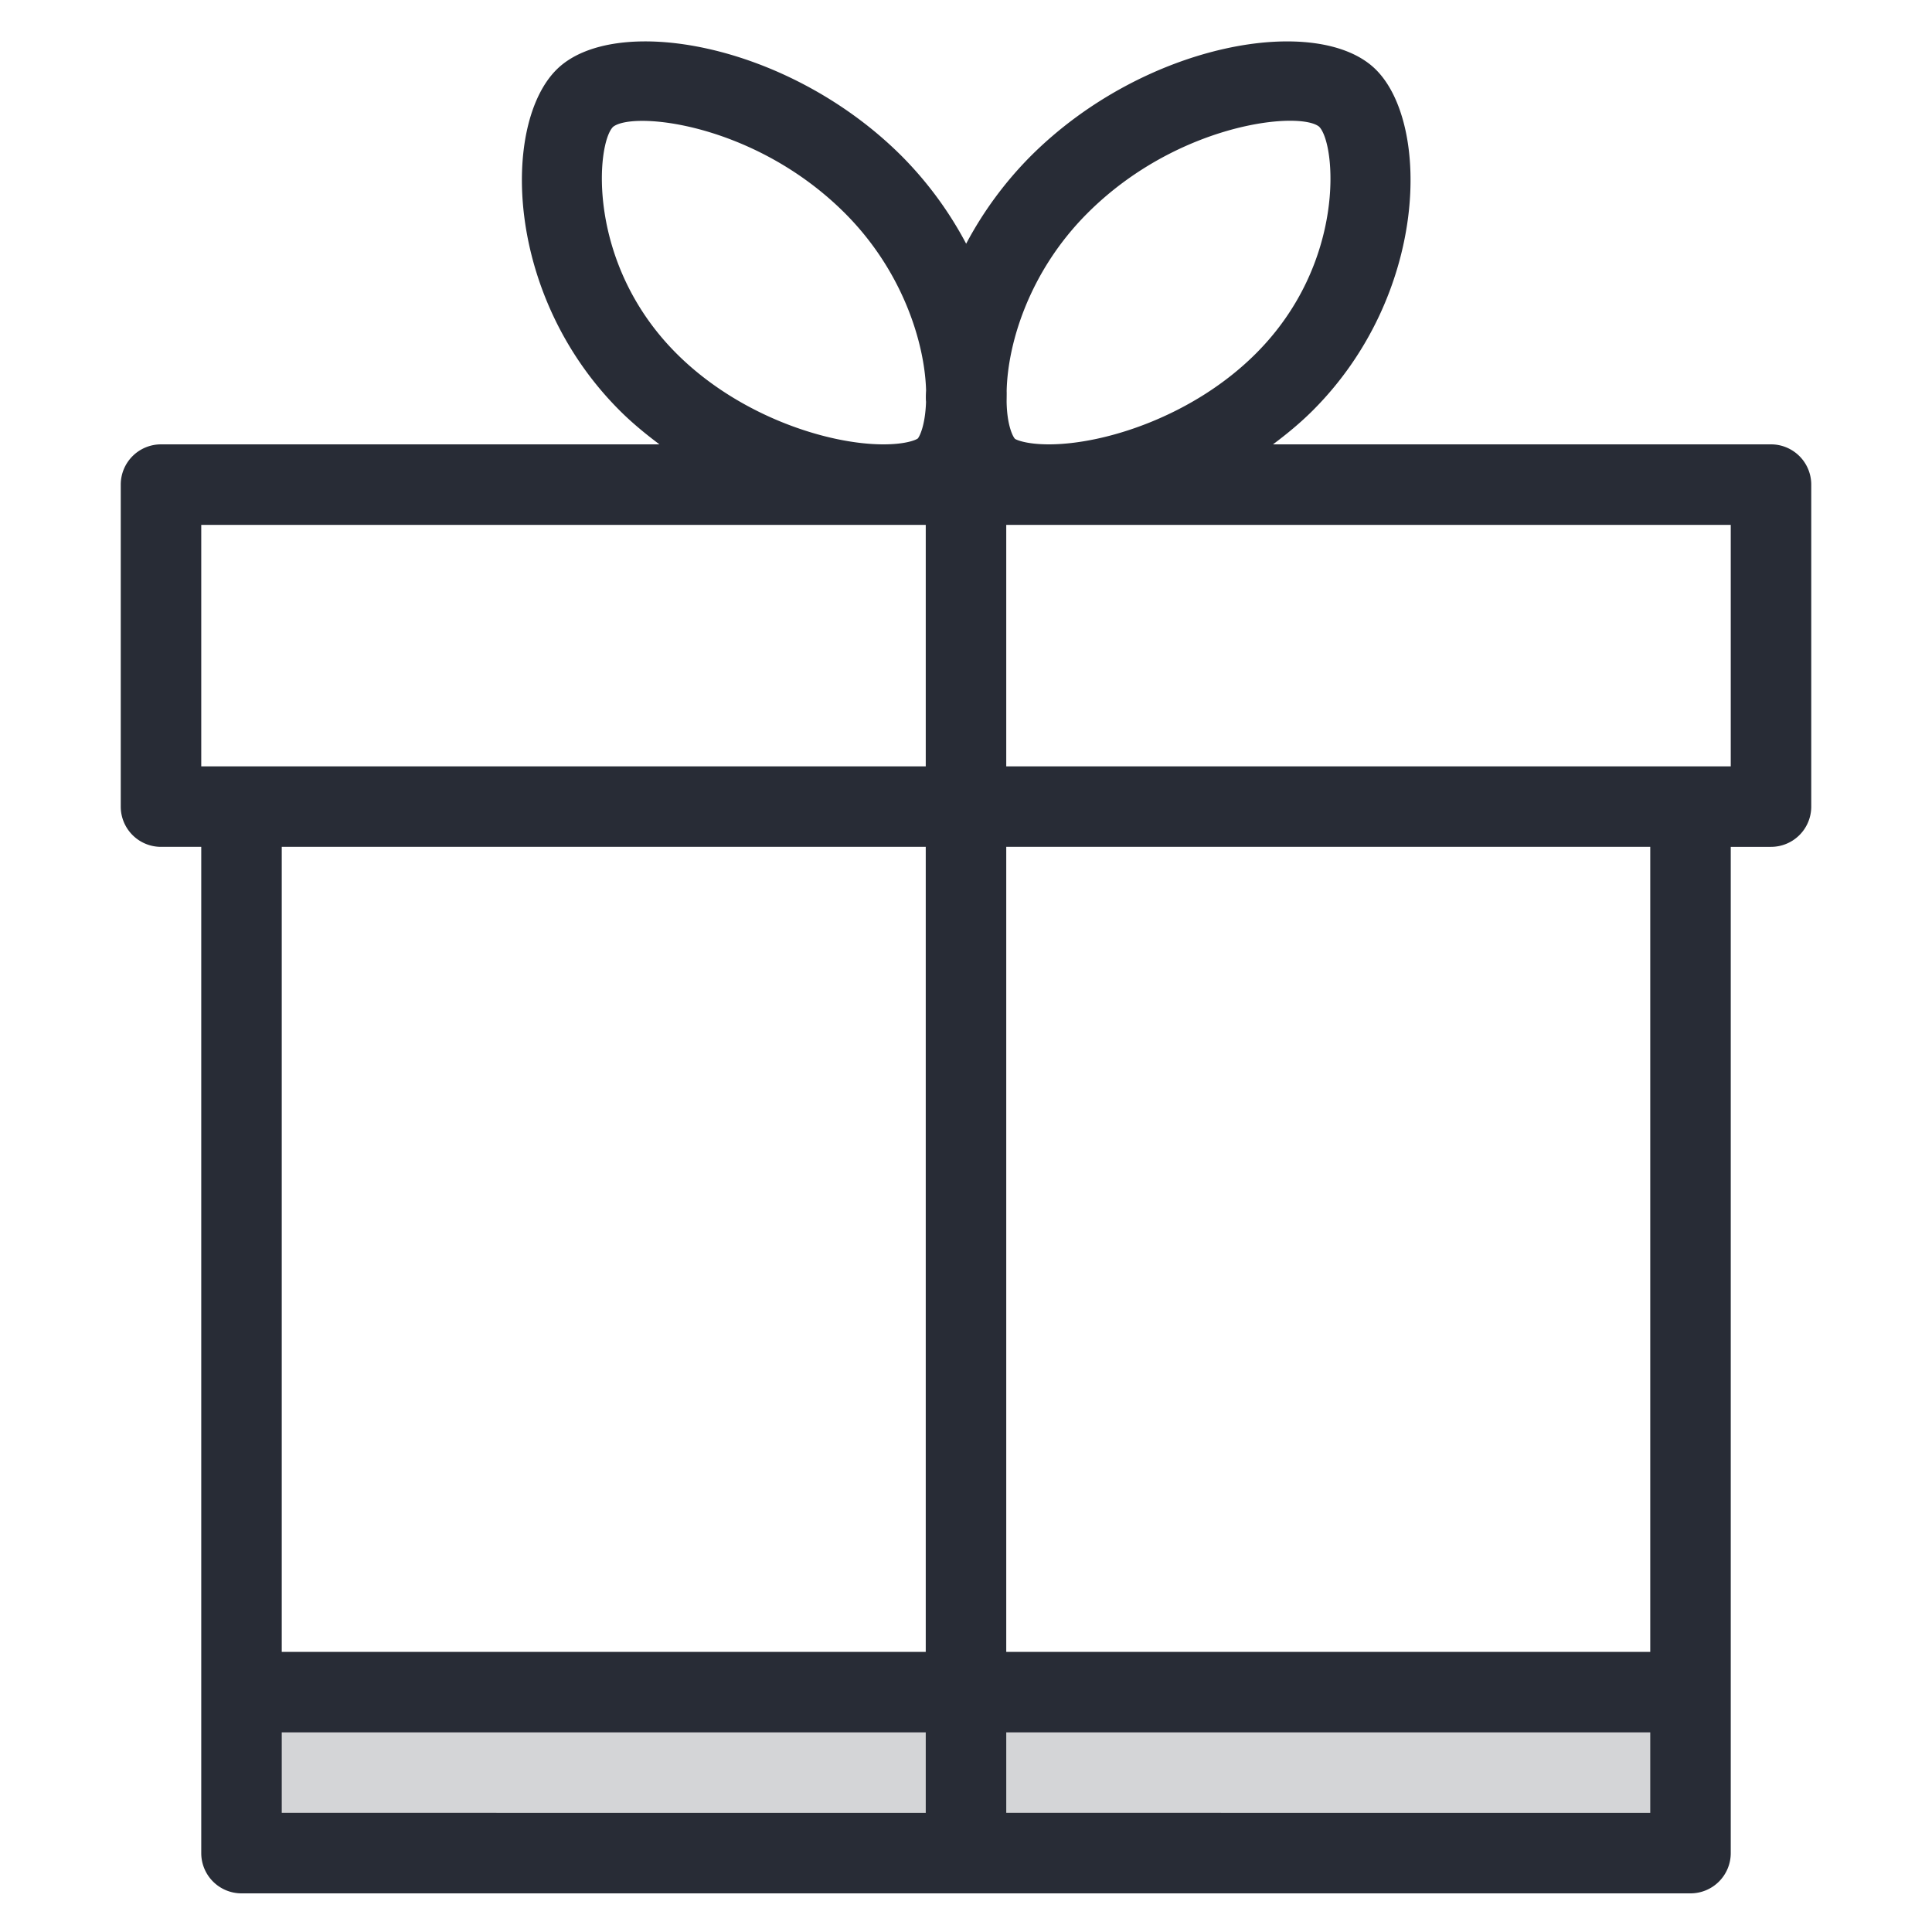 <svg xmlns="http://www.w3.org/2000/svg" viewBox="0 0 48 48"><style>.st0{fill:none}.st1{fill:#d4d5d7}.st2{fill:#282c36}</style><path class="st0" d="M0 0h48v48H0z" id="Boundary"/><g id="Design"><path class="st1" d="M24 42.04h18v4H24zM6 42.04h18v4H6z"/><path class="st2" d="M44 11.04H31.627c.344-.257.679-.532.99-.843 2.863-2.863 2.926-7.108 1.57-8.464-1.418-1.418-5.744-.691-8.584 2.15a9.207 9.207 0 0 0-1.599 2.172 9.163 9.163 0 0 0-1.596-2.172c-2.839-2.84-7.167-3.569-8.584-2.15-1.356 1.356-1.292 5.602 1.57 8.464.311.311.646.585.99.843H4a1 1 0 0 0-1 1v8a1 1 0 0 0 1 1h1v25a1 1 0 0 0 1 1h36a1 1 0 0 0 1-1v-25h1a1 1 0 0 0 1-1v-8a1 1 0 0 0-1-1zM25.01 9.72c.024-1.192.564-2.98 2.007-4.423C28.732 3.582 30.907 3 32.053 3c.35 0 .604.054.72.147.421.421.68 3.387-1.57 5.636-1.551 1.551-3.753 2.257-5.143 2.257-.541 0-.799-.106-.843-.137-.051-.051-.199-.332-.208-.927 0-.031.004-.225.001-.256zm-8.203-.937c-2.25-2.25-1.991-5.215-1.576-5.631.118-.094.375-.149.729-.149 1.15 0 3.32.583 5.032 2.294 1.438 1.438 1.984 3.229 2.016 4.401-.007.12-.008.226-.001.285-.019.591-.165.87-.205.911-.054.041-.313.146-.853.146-1.389 0-3.591-.706-5.142-2.257zM5 13.04h18v6H5v-6zm36 28H25v-20h16v20zm-18 0H7v-20h16v20zm-16 2h16v2H7v-2zm18 2v-2h16v2H25zm18-26H25v-6h18v6z"/></g></svg>